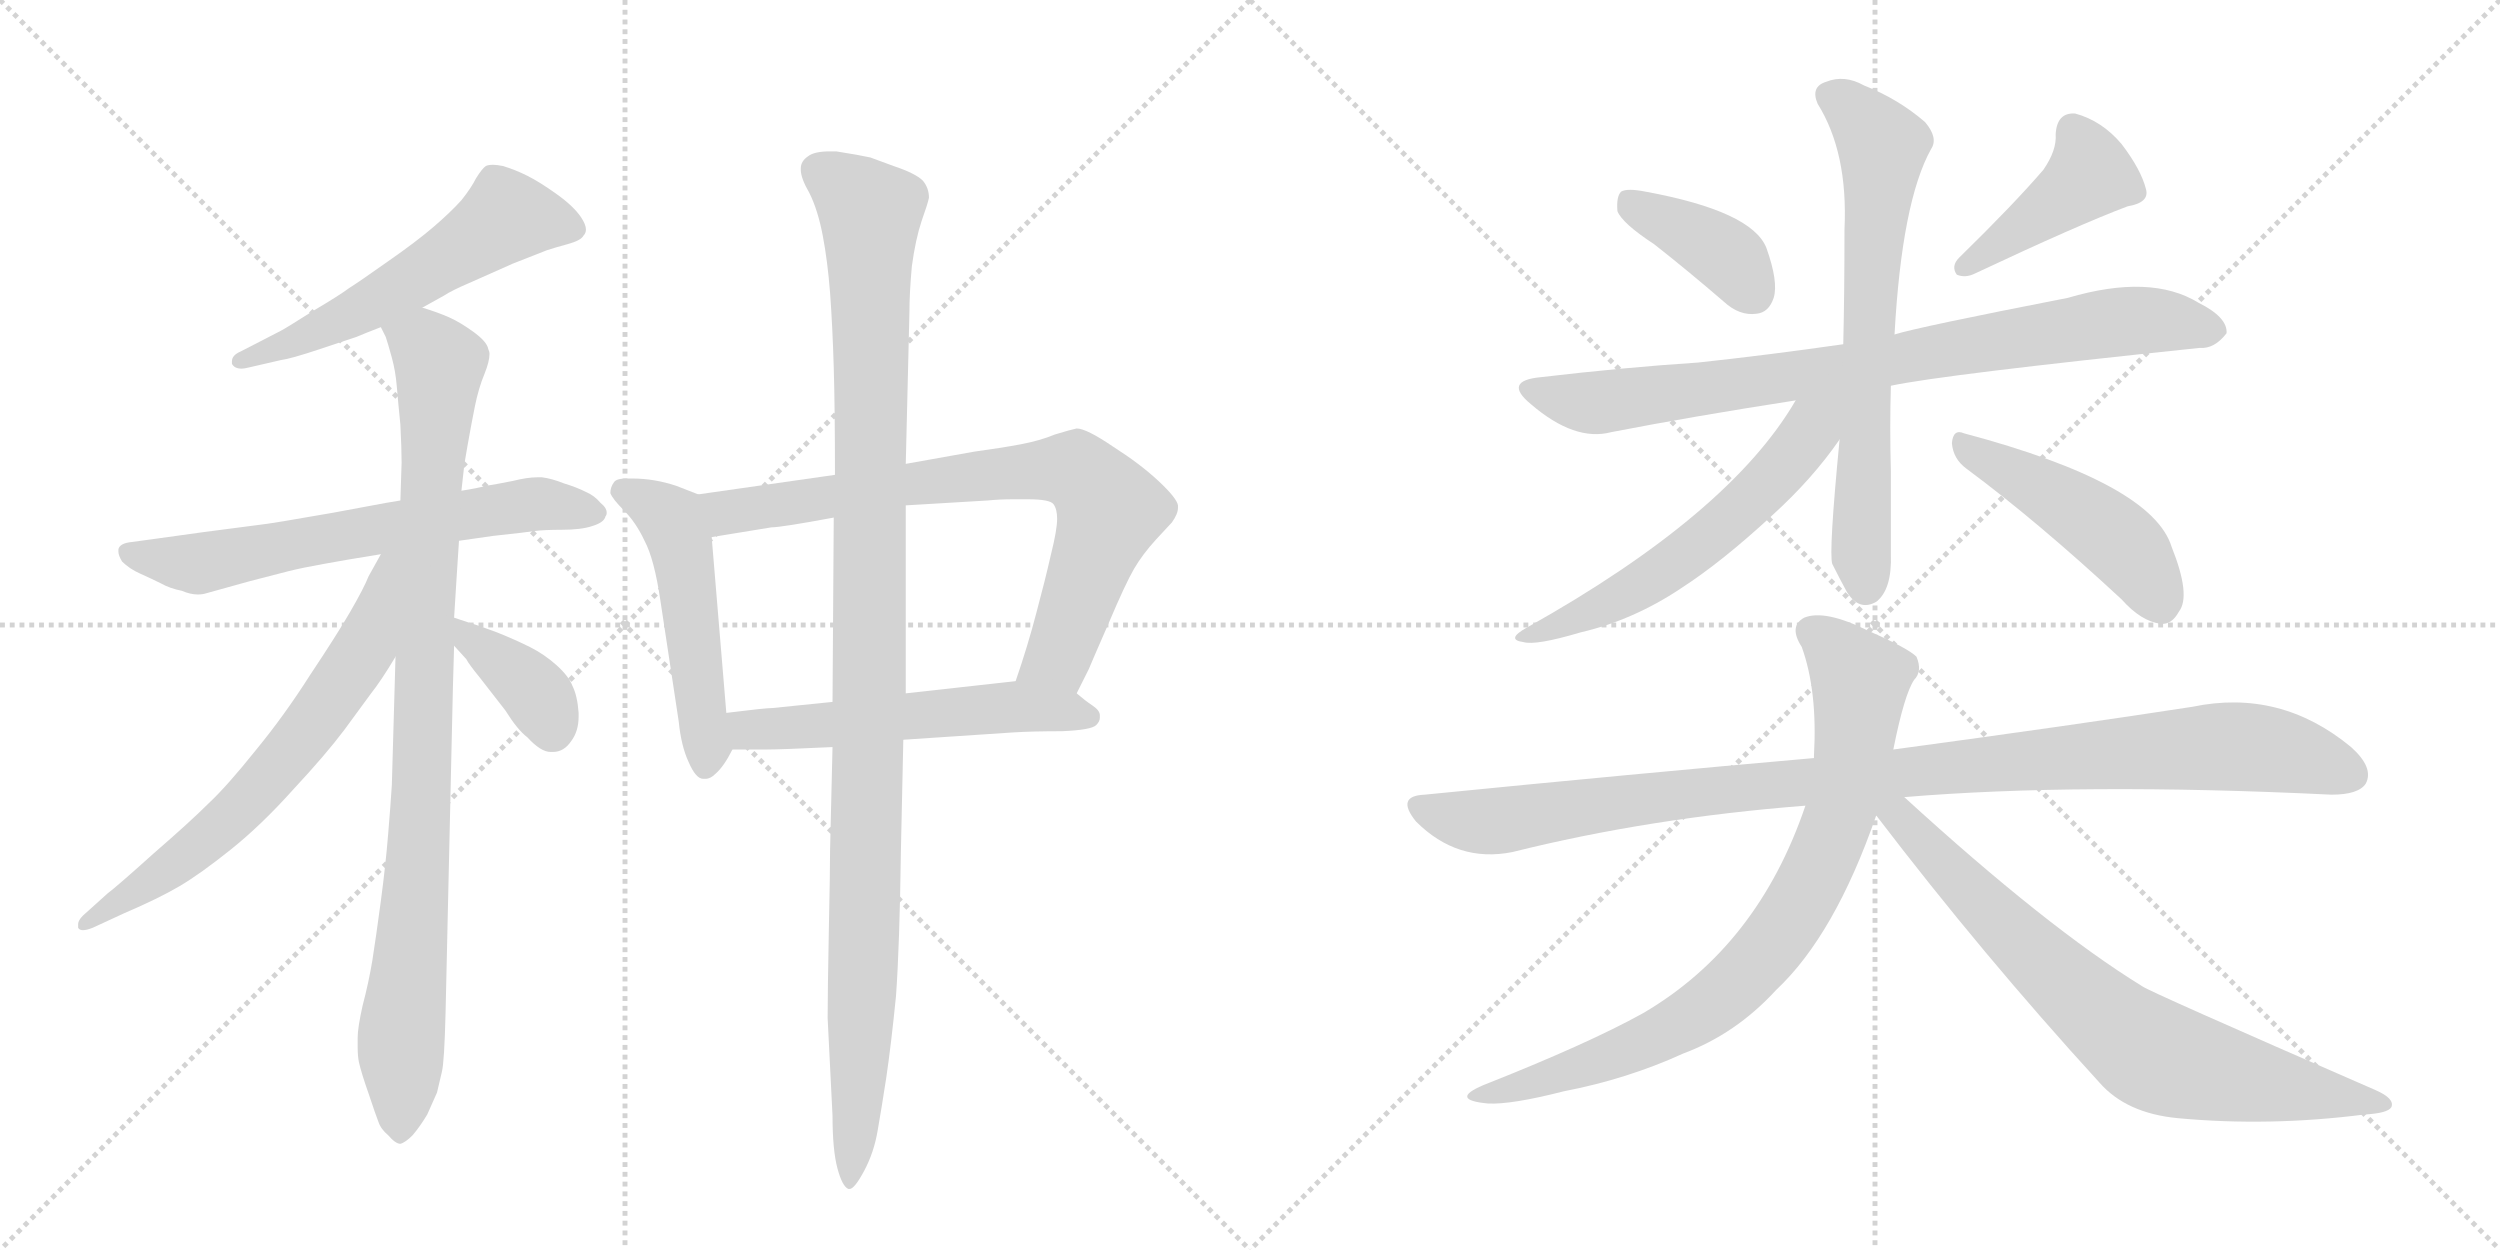 <svg version="1.1" viewBox="0 0 2048 1024" xmlns="http://www.w3.org/2000/svg">
  <g stroke="lightgray" stroke-dasharray="1,1" stroke-width="1" transform="scale(4, 4)">
    <line x1="0" y1="0" x2="256" y2="256"></line>
    <line x1="256" y1="0" x2="0" y2="256"></line>
    <line x1="128" y1="0" x2="128" y2="256"></line>
    <line x1="0" y1="128" x2="256" y2="128"></line>
    <line x1="256" y1="0" x2="512" y2="256"></line>
    <line x1="512" y1="0" x2="256" y2="256"></line>
    <line x1="384" y1="0" x2="384" y2="256"></line>
    <line x1="256" y1="128" x2="512" y2="128"></line>
  </g>
<g transform="scale(1, -1) translate(0, -850)">
   <style type="text/css">
    @keyframes keyframes0 {
      from {
       stroke: black;
       stroke-dashoffset: 561;
       stroke-width: 128;
       }
       65% {
       animation-timing-function: step-end;
       stroke: black;
       stroke-dashoffset: 0;
       stroke-width: 128;
       }
       to {
       stroke: black;
       stroke-width: 1024;
       }
       }
       #make-me-a-hanzi-animation-0 {
         animation: keyframes0 0.707s both;
         animation-delay: 0s;
         animation-timing-function: linear;
       }
    @keyframes keyframes1 {
      from {
       stroke: black;
       stroke-dashoffset: 646;
       stroke-width: 128;
       }
       68% {
       animation-timing-function: step-end;
       stroke: black;
       stroke-dashoffset: 0;
       stroke-width: 128;
       }
       to {
       stroke: black;
       stroke-width: 1024;
       }
       }
       #make-me-a-hanzi-animation-1 {
         animation: keyframes1 0.776s both;
         animation-delay: 0.707s;
         animation-timing-function: linear;
       }
    @keyframes keyframes2 {
      from {
       stroke: black;
       stroke-dashoffset: 935;
       stroke-width: 128;
       }
       75% {
       animation-timing-function: step-end;
       stroke: black;
       stroke-dashoffset: 0;
       stroke-width: 128;
       }
       to {
       stroke: black;
       stroke-width: 1024;
       }
       }
       #make-me-a-hanzi-animation-2 {
         animation: keyframes2 1.011s both;
         animation-delay: 1.482s;
         animation-timing-function: linear;
       }
    @keyframes keyframes3 {
      from {
       stroke: black;
       stroke-dashoffset: 660;
       stroke-width: 128;
       }
       68% {
       animation-timing-function: step-end;
       stroke: black;
       stroke-dashoffset: 0;
       stroke-width: 128;
       }
       to {
       stroke: black;
       stroke-width: 1024;
       }
       }
       #make-me-a-hanzi-animation-3 {
         animation: keyframes3 0.787s both;
         animation-delay: 2.493s;
         animation-timing-function: linear;
       }
    @keyframes keyframes4 {
      from {
       stroke: black;
       stroke-dashoffset: 374;
       stroke-width: 128;
       }
       55% {
       animation-timing-function: step-end;
       stroke: black;
       stroke-dashoffset: 0;
       stroke-width: 128;
       }
       to {
       stroke: black;
       stroke-width: 1024;
       }
       }
       #make-me-a-hanzi-animation-4 {
         animation: keyframes4 0.554s both;
         animation-delay: 3.28s;
         animation-timing-function: linear;
       }
    @keyframes keyframes5 {
      from {
       stroke: black;
       stroke-dashoffset: 508;
       stroke-width: 128;
       }
       62% {
       animation-timing-function: step-end;
       stroke: black;
       stroke-dashoffset: 0;
       stroke-width: 128;
       }
       to {
       stroke: black;
       stroke-width: 1024;
       }
       }
       #make-me-a-hanzi-animation-5 {
         animation: keyframes5 0.663s both;
         animation-delay: 3.835s;
         animation-timing-function: linear;
       }
    @keyframes keyframes6 {
      from {
       stroke: black;
       stroke-dashoffset: 764;
       stroke-width: 128;
       }
       71% {
       animation-timing-function: step-end;
       stroke: black;
       stroke-dashoffset: 0;
       stroke-width: 128;
       }
       to {
       stroke: black;
       stroke-width: 1024;
       }
       }
       #make-me-a-hanzi-animation-6 {
         animation: keyframes6 0.872s both;
         animation-delay: 4.498s;
         animation-timing-function: linear;
       }
    @keyframes keyframes7 {
      from {
       stroke: black;
       stroke-dashoffset: 547;
       stroke-width: 128;
       }
       64% {
       animation-timing-function: step-end;
       stroke: black;
       stroke-dashoffset: 0;
       stroke-width: 128;
       }
       to {
       stroke: black;
       stroke-width: 1024;
       }
       }
       #make-me-a-hanzi-animation-7 {
         animation: keyframes7 0.695s both;
         animation-delay: 5.37s;
         animation-timing-function: linear;
       }
    @keyframes keyframes8 {
      from {
       stroke: black;
       stroke-dashoffset: 1109;
       stroke-width: 128;
       }
       78% {
       animation-timing-function: step-end;
       stroke: black;
       stroke-dashoffset: 0;
       stroke-width: 128;
       }
       to {
       stroke: black;
       stroke-width: 1024;
       }
       }
       #make-me-a-hanzi-animation-8 {
         animation: keyframes8 1.153s both;
         animation-delay: 6.065s;
         animation-timing-function: linear;
       }
    @keyframes keyframes9 {
      from {
       stroke: black;
       stroke-dashoffset: 388;
       stroke-width: 128;
       }
       56% {
       animation-timing-function: step-end;
       stroke: black;
       stroke-dashoffset: 0;
       stroke-width: 128;
       }
       to {
       stroke: black;
       stroke-width: 1024;
       }
       }
       #make-me-a-hanzi-animation-9 {
         animation: keyframes9 0.566s both;
         animation-delay: 7.217s;
         animation-timing-function: linear;
       }
    @keyframes keyframes10 {
      from {
       stroke: black;
       stroke-dashoffset: 422;
       stroke-width: 128;
       }
       58% {
       animation-timing-function: step-end;
       stroke: black;
       stroke-dashoffset: 0;
       stroke-width: 128;
       }
       to {
       stroke: black;
       stroke-width: 1024;
       }
       }
       #make-me-a-hanzi-animation-10 {
         animation: keyframes10 0.593s both;
         animation-delay: 7.783s;
         animation-timing-function: linear;
       }
    @keyframes keyframes11 {
      from {
       stroke: black;
       stroke-dashoffset: 820;
       stroke-width: 128;
       }
       73% {
       animation-timing-function: step-end;
       stroke: black;
       stroke-dashoffset: 0;
       stroke-width: 128;
       }
       to {
       stroke: black;
       stroke-width: 1024;
       }
       }
       #make-me-a-hanzi-animation-11 {
         animation: keyframes11 0.917s both;
         animation-delay: 8.377s;
         animation-timing-function: linear;
       }
    @keyframes keyframes12 {
      from {
       stroke: black;
       stroke-dashoffset: 677;
       stroke-width: 128;
       }
       69% {
       animation-timing-function: step-end;
       stroke: black;
       stroke-dashoffset: 0;
       stroke-width: 128;
       }
       to {
       stroke: black;
       stroke-width: 1024;
       }
       }
       #make-me-a-hanzi-animation-12 {
         animation: keyframes12 0.801s both;
         animation-delay: 9.294s;
         animation-timing-function: linear;
       }
    @keyframes keyframes13 {
      from {
       stroke: black;
       stroke-dashoffset: 577;
       stroke-width: 128;
       }
       65% {
       animation-timing-function: step-end;
       stroke: black;
       stroke-dashoffset: 0;
       stroke-width: 128;
       }
       to {
       stroke: black;
       stroke-width: 1024;
       }
       }
       #make-me-a-hanzi-animation-13 {
         animation: keyframes13 0.72s both;
         animation-delay: 10.095s;
         animation-timing-function: linear;
       }
    @keyframes keyframes14 {
      from {
       stroke: black;
       stroke-dashoffset: 467;
       stroke-width: 128;
       }
       60% {
       animation-timing-function: step-end;
       stroke: black;
       stroke-dashoffset: 0;
       stroke-width: 128;
       }
       to {
       stroke: black;
       stroke-width: 1024;
       }
       }
       #make-me-a-hanzi-animation-14 {
         animation: keyframes14 0.63s both;
         animation-delay: 10.814s;
         animation-timing-function: linear;
       }
    @keyframes keyframes15 {
      from {
       stroke: black;
       stroke-dashoffset: 1026;
       stroke-width: 128;
       }
       77% {
       animation-timing-function: step-end;
       stroke: black;
       stroke-dashoffset: 0;
       stroke-width: 128;
       }
       to {
       stroke: black;
       stroke-width: 1024;
       }
       }
       #make-me-a-hanzi-animation-15 {
         animation: keyframes15 1.085s both;
         animation-delay: 11.444s;
         animation-timing-function: linear;
       }
    @keyframes keyframes16 {
      from {
       stroke: black;
       stroke-dashoffset: 805;
       stroke-width: 128;
       }
       72% {
       animation-timing-function: step-end;
       stroke: black;
       stroke-dashoffset: 0;
       stroke-width: 128;
       }
       to {
       stroke: black;
       stroke-width: 1024;
       }
       }
       #make-me-a-hanzi-animation-16 {
         animation: keyframes16 0.905s both;
         animation-delay: 12.529s;
         animation-timing-function: linear;
       }
    @keyframes keyframes17 {
      from {
       stroke: black;
       stroke-dashoffset: 747;
       stroke-width: 128;
       }
       71% {
       animation-timing-function: step-end;
       stroke: black;
       stroke-dashoffset: 0;
       stroke-width: 128;
       }
       to {
       stroke: black;
       stroke-width: 1024;
       }
       }
       #make-me-a-hanzi-animation-17 {
         animation: keyframes17 0.858s both;
         animation-delay: 13.435s;
         animation-timing-function: linear;
       }
</style>
<path d="M 346 598 L 364 608 Q 370 612 384 618 L 420 634 L 448 645 Q 454 647 465 650 Q 476 653 478 657 Q 480 659 480 662 Q 480 666 476 672 Q 470 681 456 691 Q 442 701 432 706 Q 422 711 412 714 Q 407 715 404 715 Q 400 715 398 714 Q 395 712 390 704 Q 386 696 378 686 Q 369 676 355 664 Q 341 652 318 636 Q 294 619 286 614 Q 278 608 256 595 Q 234 581 230 579 L 197 562 Q 190 559 190 554 L 190 552 Q 192 548 198 548 Q 200 548 204 549 L 230 555 Q 238 556 262 564 L 292 574 Q 299 577 312 582 L 346 598 Z" fill="lightgray"></path> 
<path d="M 376 407 L 404 411 Q 432 414 438 415 Q 446 416 460 416 Q 476 416 485 419 Q 495 422 496 427 Q 497 428 497 430 Q 497 434 492 438 Q 487 444 480 447 Q 472 451 462 454 Q 452 458 444 459 L 440 459 Q 432 459 420 456 Q 405 453 398 452 Q 391 450 378 448 L 328 440 L 316 438 L 273 430 Q 222 421 212 420 L 166 414 L 130 409 L 108 406 Q 98 405 97 400 L 97 398 Q 97 395 100 390 Q 106 384 115 380 Q 124 376 132 372 Q 139 368 149 366 Q 156 363 162 363 Q 166 363 169 364 L 205 374 L 236 382 Q 248 385 265 388 Q 281 391 312 396 L 376 407 Z" fill="lightgray"></path> 
<path d="M 378 448 L 380 466 Q 380 468 383 485 Q 386 502 389 517 Q 392 532 397 544 Q 401 554 401 560 Q 401 562 400 564 Q 399 570 388 578 Q 377 586 368 590 Q 359 594 346 598 C 318 608 301 610 312 582 L 316 574 Q 318 568 321 557 Q 324 546 325 534 Q 326 522 328 502 Q 329 482 329 471 L 328 440 L 324 312 L 321 207 Q 320 191 318 167 Q 316 142 312 112 Q 308 82 305 63 Q 302 45 297 26 Q 293 8 293 0 L 293 -8 Q 293 -15 294 -20 Q 296 -29 302 -46 Q 308 -64 310 -69 Q 312 -75 318 -80 Q 324 -87 328 -87 Q 332 -86 338 -80 Q 344 -73 350 -63 L 358 -45 Q 360 -37 362 -28 Q 364 -20 365 20 L 371 286 L 372 321 L 372 344 L 374 376 L 376 407 L 378 448 Z" fill="lightgray"></path> 
<path d="M 312 396 L 302 378 Q 298 368 287 349 Q 276 330 254 297 Q 233 264 210 236 Q 186 206 171 192 Q 156 177 126 151 Q 96 124 88 118 L 68 100 Q 64 96 64 93 L 64 90 Q 65 88 68 88 Q 71 88 76 90 L 102 102 Q 130 114 147 124 Q 164 134 189 154 Q 214 174 240 203 Q 267 232 282 252 L 304 282 Q 312 292 324 312 C 388 415 327 422 312 396 Z" fill="lightgray"></path> 
<path d="M 372 321 L 382 310 Q 384 306 393 295 L 414 268 Q 424 252 432 246 Q 443 234 451 234 L 453 234 Q 462 234 468 243 Q 474 251 474 263 L 474 266 Q 473 280 469 288 Q 466 296 456 305 Q 446 314 434 320 Q 422 326 407 332 Q 391 338 384 340 L 372 344 C 344 353 352 343 372 321 Z" fill="lightgray"></path> 
<path d="M 572 445 L 554 452 Q 536 458 518 458 L 513 458 Q 505 458 503 455 Q 500 451 500 446 Q 502 441 511 432 Q 521 422 528 407 Q 536 392 541 358 L 556 259 Q 558 239 564 226 Q 570 212 576 212 L 578 212 Q 582 212 586 216 Q 593 222 600 236 C 602 240 597 236 595 266 L 583 410 C 581 440 580 442 572 445 Z" fill="lightgray"></path> 
<path d="M 684 461 L 572 445 C 542 441 553 405 583 410 L 632 418 Q 640 418 683 426 L 742 436 L 809 440 Q 819 441 830 441 L 842 441 Q 860 441 863 437 Q 866 433 866 425 Q 866 416 861 396 Q 856 374 849 348 Q 842 321 832 292 C 823 264 869 255 882 282 L 892 302 Q 894 307 908 339 Q 922 372 929 384 Q 936 396 947 408 Q 958 420 960 422 Q 965 429 965 434 L 965 436 Q 964 442 949 456 Q 934 470 912 484 Q 890 499 882 499 Q 877 498 864 494 Q 852 489 836 486 Q 820 483 798 480 L 742 470 L 684 461 Z" fill="lightgray"></path> 
<path d="M 600 236 L 628 236 Q 640 236 682 238 L 740 244 L 830 250 Q 846 251 870 251 Q 894 252 898 256 Q 901 259 901 262 L 901 264 Q 901 268 895 272 Q 889 276 882 282 C 865 296 862 295 832 292 L 742 282 L 682 275 L 633 270 Q 627 270 595 266 C 565 262 570 236 600 236 Z" fill="lightgray"></path> 
<path d="M 682 238 L 680 154 Q 680 136 679 89 Q 678 37 678 16 L 682 -64 Q 682 -92 686 -107 Q 690 -122 695 -124 L 696 -124 Q 700 -124 708 -109 Q 716 -94 719 -76 Q 722 -59 726 -33 Q 730 -6 734 34 Q 737 76 738 152 L 740 244 L 742 282 L 742 436 L 742 470 L 745 594 Q 745 610 747 632 Q 750 654 755 669 Q 760 683 761 688 Q 761 696 756 702 Q 750 708 732 714 L 713 721 Q 704 723 685 726 L 680 726 Q 667 726 662 722 Q 656 718 656 712 L 656 711 Q 656 704 663 692 Q 670 678 674 657 Q 678 636 680 610 Q 682 583 683 549 Q 684 516 684 461 L 683 426 L 682 275 L 682 238 Z" fill="lightgray"></path> 
<path d="M 1355 650 Q 1383 628 1412 603 Q 1425 591 1439 593 Q 1449 594 1453 606 Q 1457 619 1447 647 Q 1435 677 1348 693 Q 1333 696 1328 693 Q 1324 689 1325 677 Q 1329 667 1355 650 Z" fill="lightgray"></path> 
<path d="M 1674 711 Q 1650 683 1605 639 Q 1598 632 1603 625 Q 1610 622 1618 626 Q 1703 666 1743 681 Q 1761 684 1758 695 Q 1754 711 1738 732 Q 1722 751 1700 757 Q 1685 758 1684 740 Q 1685 727 1674 711 Z" fill="lightgray"></path> 
<path d="M 1549 534 Q 1591 543 1802 565 Q 1814 564 1824 577 Q 1825 590 1801 602 Q 1762 626 1694 606 Q 1571 582 1552 576 L 1510 568 Q 1447 559 1391 553 Q 1330 549 1262 541 Q 1231 538 1254 519 Q 1290 488 1320 496 Q 1387 509 1471 522 L 1549 534 Z" fill="lightgray"></path> 
<path d="M 1507 490 Q 1498 397 1501 388 Q 1507 376 1513 365 Q 1523 349 1537 357 Q 1550 367 1549 396 Q 1549 432 1549 464 Q 1548 500 1549 534 L 1552 576 Q 1558 685 1582 728 Q 1588 737 1577 750 Q 1555 769 1527 780 Q 1511 789 1496 783 Q 1483 779 1489 765 Q 1514 725 1511 662 Q 1511 610 1510 568 L 1507 490 Z" fill="lightgray"></path> 
<path d="M 1471 522 Q 1417 429 1251 336 Q 1233 326 1248 324 Q 1258 321 1295 332 Q 1338 342 1377 368 Q 1411 390 1452 428 Q 1485 458 1507 490 C 1538 533 1499 567 1471 522 Z" fill="lightgray"></path> 
<path d="M 1611 466 Q 1669 423 1738 359 Q 1754 341 1770 339 Q 1779 338 1785 349 Q 1795 362 1779 402 Q 1763 454 1609 495 Q 1600 499 1599 487 Q 1600 474 1611 466 Z" fill="lightgray"></path> 
<path d="M 1560 197 Q 1704 209 1910 199 Q 1932 199 1938 208 Q 1945 221 1926 238 Q 1868 286 1796 271 Q 1699 256 1551 236 L 1486 229 Q 1338 216 1167 199 Q 1143 198 1160 177 Q 1194 143 1239 152 Q 1351 180 1479 190 L 1560 197 Z" fill="lightgray"></path> 
<path d="M 1551 236 Q 1560 281 1568 293 Q 1575 300 1570 312 Q 1563 319 1531 333 Q 1495 351 1478 344 Q 1465 337 1476 320 Q 1489 284 1486 231 L 1486 229 L 1479 190 Q 1440 75 1346 20 Q 1301 -5 1215 -39 Q 1187 -51 1219 -54 Q 1238 -55 1281 -44 Q 1333 -34 1379 -13 Q 1422 3 1455 39 Q 1503 84 1537 182 L 1551 236 Z" fill="lightgray"></path> 
<path d="M 1537 182 Q 1624 68 1720 -37 Q 1742 -62 1784 -66 Q 1859 -73 1937 -63 Q 1956 -62 1959 -57 Q 1962 -50 1946 -43 Q 1760 38 1755 42 Q 1677 90 1560 197 C 1538 217 1519 206 1537 182 Z" fill="lightgray"></path> 
      <clipPath id="make-me-a-hanzi-clip-0">
      <path d="M 346 598 L 364 608 Q 370 612 384 618 L 420 634 L 448 645 Q 454 647 465 650 Q 476 653 478 657 Q 480 659 480 662 Q 480 666 476 672 Q 470 681 456 691 Q 442 701 432 706 Q 422 711 412 714 Q 407 715 404 715 Q 400 715 398 714 Q 395 712 390 704 Q 386 696 378 686 Q 369 676 355 664 Q 341 652 318 636 Q 294 619 286 614 Q 278 608 256 595 Q 234 581 230 579 L 197 562 Q 190 559 190 554 L 190 552 Q 192 548 198 548 Q 200 548 204 549 L 230 555 Q 238 556 262 564 L 292 574 Q 299 577 312 582 L 346 598 Z" fill="lightgray"></path>
      </clipPath>
      <path clip-path="url(#make-me-a-hanzi-clip-0)" d="M 469 663 L 415 672 L 279 587 L 196 553 " fill="none" id="make-me-a-hanzi-animation-0" stroke-dasharray="433 866" stroke-linecap="round"></path>

      <clipPath id="make-me-a-hanzi-clip-1">
      <path d="M 376 407 L 404 411 Q 432 414 438 415 Q 446 416 460 416 Q 476 416 485 419 Q 495 422 496 427 Q 497 428 497 430 Q 497 434 492 438 Q 487 444 480 447 Q 472 451 462 454 Q 452 458 444 459 L 440 459 Q 432 459 420 456 Q 405 453 398 452 Q 391 450 378 448 L 328 440 L 316 438 L 273 430 Q 222 421 212 420 L 166 414 L 130 409 L 108 406 Q 98 405 97 400 L 97 398 Q 97 395 100 390 Q 106 384 115 380 Q 124 376 132 372 Q 139 368 149 366 Q 156 363 162 363 Q 166 363 169 364 L 205 374 L 236 382 Q 248 385 265 388 Q 281 391 312 396 L 376 407 Z" fill="lightgray"></path>
      </clipPath>
      <path clip-path="url(#make-me-a-hanzi-clip-1)" d="M 105 399 L 161 388 L 437 437 L 489 431 " fill="none" id="make-me-a-hanzi-animation-1" stroke-dasharray="518 1036" stroke-linecap="round"></path>

      <clipPath id="make-me-a-hanzi-clip-2">
      <path d="M 378 448 L 380 466 Q 380 468 383 485 Q 386 502 389 517 Q 392 532 397 544 Q 401 554 401 560 Q 401 562 400 564 Q 399 570 388 578 Q 377 586 368 590 Q 359 594 346 598 C 318 608 301 610 312 582 L 316 574 Q 318 568 321 557 Q 324 546 325 534 Q 326 522 328 502 Q 329 482 329 471 L 328 440 L 324 312 L 321 207 Q 320 191 318 167 Q 316 142 312 112 Q 308 82 305 63 Q 302 45 297 26 Q 293 8 293 0 L 293 -8 Q 293 -15 294 -20 Q 296 -29 302 -46 Q 308 -64 310 -69 Q 312 -75 318 -80 Q 324 -87 328 -87 Q 332 -86 338 -80 Q 344 -73 350 -63 L 358 -45 Q 360 -37 362 -28 Q 364 -20 365 20 L 371 286 L 372 321 L 372 344 L 374 376 L 376 407 L 378 448 Z" fill="lightgray"></path>
      </clipPath>
      <path clip-path="url(#make-me-a-hanzi-clip-2)" d="M 320 581 L 348 567 L 360 550 L 328 -76 " fill="none" id="make-me-a-hanzi-animation-2" stroke-dasharray="807 1614" stroke-linecap="round"></path>

      <clipPath id="make-me-a-hanzi-clip-3">
      <path d="M 312 396 L 302 378 Q 298 368 287 349 Q 276 330 254 297 Q 233 264 210 236 Q 186 206 171 192 Q 156 177 126 151 Q 96 124 88 118 L 68 100 Q 64 96 64 93 L 64 90 Q 65 88 68 88 Q 71 88 76 90 L 102 102 Q 130 114 147 124 Q 164 134 189 154 Q 214 174 240 203 Q 267 232 282 252 L 304 282 Q 312 292 324 312 C 388 415 327 422 312 396 Z" fill="lightgray"></path>
      </clipPath>
      <path clip-path="url(#make-me-a-hanzi-clip-3)" d="M 320 392 L 299 319 L 247 244 L 181 173 L 67 92 " fill="none" id="make-me-a-hanzi-animation-3" stroke-dasharray="532 1064" stroke-linecap="round"></path>

      <clipPath id="make-me-a-hanzi-clip-4">
      <path d="M 372 321 L 382 310 Q 384 306 393 295 L 414 268 Q 424 252 432 246 Q 443 234 451 234 L 453 234 Q 462 234 468 243 Q 474 251 474 263 L 474 266 Q 473 280 469 288 Q 466 296 456 305 Q 446 314 434 320 Q 422 326 407 332 Q 391 338 384 340 L 372 344 C 344 353 352 343 372 321 Z" fill="lightgray"></path>
      </clipPath>
      <path clip-path="url(#make-me-a-hanzi-clip-4)" d="M 377 338 L 386 324 L 434 288 L 452 251 " fill="none" id="make-me-a-hanzi-animation-4" stroke-dasharray="246 492" stroke-linecap="round"></path>

      <clipPath id="make-me-a-hanzi-clip-5">
      <path d="M 572 445 L 554 452 Q 536 458 518 458 L 513 458 Q 505 458 503 455 Q 500 451 500 446 Q 502 441 511 432 Q 521 422 528 407 Q 536 392 541 358 L 556 259 Q 558 239 564 226 Q 570 212 576 212 L 578 212 Q 582 212 586 216 Q 593 222 600 236 C 602 240 597 236 595 266 L 583 410 C 581 440 580 442 572 445 Z" fill="lightgray"></path>
      </clipPath>
      <path clip-path="url(#make-me-a-hanzi-clip-5)" d="M 510 448 L 542 431 L 557 408 L 577 221 " fill="none" id="make-me-a-hanzi-animation-5" stroke-dasharray="380 760" stroke-linecap="round"></path>

      <clipPath id="make-me-a-hanzi-clip-6">
      <path d="M 684 461 L 572 445 C 542 441 553 405 583 410 L 632 418 Q 640 418 683 426 L 742 436 L 809 440 Q 819 441 830 441 L 842 441 Q 860 441 863 437 Q 866 433 866 425 Q 866 416 861 396 Q 856 374 849 348 Q 842 321 832 292 C 823 264 869 255 882 282 L 892 302 Q 894 307 908 339 Q 922 372 929 384 Q 936 396 947 408 Q 958 420 960 422 Q 965 429 965 434 L 965 436 Q 964 442 949 456 Q 934 470 912 484 Q 890 499 882 499 Q 877 498 864 494 Q 852 489 836 486 Q 820 483 798 480 L 742 470 L 684 461 Z" fill="lightgray"></path>
      </clipPath>
      <path clip-path="url(#make-me-a-hanzi-clip-6)" d="M 580 441 L 599 430 L 752 455 L 881 465 L 899 449 L 909 429 L 867 312 L 840 297 " fill="none" id="make-me-a-hanzi-animation-6" stroke-dasharray="636 1272" stroke-linecap="round"></path>

      <clipPath id="make-me-a-hanzi-clip-7">
      <path d="M 600 236 L 628 236 Q 640 236 682 238 L 740 244 L 830 250 Q 846 251 870 251 Q 894 252 898 256 Q 901 259 901 262 L 901 264 Q 901 268 895 272 Q 889 276 882 282 C 865 296 862 295 832 292 L 742 282 L 682 275 L 633 270 Q 627 270 595 266 C 565 262 570 236 600 236 Z" fill="lightgray"></path>
      </clipPath>
      <path clip-path="url(#make-me-a-hanzi-clip-7)" d="M 605 260 L 614 252 L 672 254 L 827 271 L 892 263 " fill="none" id="make-me-a-hanzi-animation-7" stroke-dasharray="419 838" stroke-linecap="round"></path>

      <clipPath id="make-me-a-hanzi-clip-8">
      <path d="M 682 238 L 680 154 Q 680 136 679 89 Q 678 37 678 16 L 682 -64 Q 682 -92 686 -107 Q 690 -122 695 -124 L 696 -124 Q 700 -124 708 -109 Q 716 -94 719 -76 Q 722 -59 726 -33 Q 730 -6 734 34 Q 737 76 738 152 L 740 244 L 742 282 L 742 436 L 742 470 L 745 594 Q 745 610 747 632 Q 750 654 755 669 Q 760 683 761 688 Q 761 696 756 702 Q 750 708 732 714 L 713 721 Q 704 723 685 726 L 680 726 Q 667 726 662 722 Q 656 718 656 712 L 656 711 Q 656 704 663 692 Q 670 678 674 657 Q 678 636 680 610 Q 682 583 683 549 Q 684 516 684 461 L 683 426 L 682 275 L 682 238 Z" fill="lightgray"></path>
      </clipPath>
      <path clip-path="url(#make-me-a-hanzi-clip-8)" d="M 668 712 L 701 689 L 713 673 L 713 290 L 704 -38 L 696 -119 " fill="none" id="make-me-a-hanzi-animation-8" stroke-dasharray="981 1962" stroke-linecap="round"></path>

      <clipPath id="make-me-a-hanzi-clip-9">
      <path d="M 1355 650 Q 1383 628 1412 603 Q 1425 591 1439 593 Q 1449 594 1453 606 Q 1457 619 1447 647 Q 1435 677 1348 693 Q 1333 696 1328 693 Q 1324 689 1325 677 Q 1329 667 1355 650 Z" fill="lightgray"></path>
      </clipPath>
      <path clip-path="url(#make-me-a-hanzi-clip-9)" d="M 1333 687 L 1404 648 L 1437 609 " fill="none" id="make-me-a-hanzi-animation-9" stroke-dasharray="260 520" stroke-linecap="round"></path>

      <clipPath id="make-me-a-hanzi-clip-10">
      <path d="M 1674 711 Q 1650 683 1605 639 Q 1598 632 1603 625 Q 1610 622 1618 626 Q 1703 666 1743 681 Q 1761 684 1758 695 Q 1754 711 1738 732 Q 1722 751 1700 757 Q 1685 758 1684 740 Q 1685 727 1674 711 Z" fill="lightgray"></path>
      </clipPath>
      <path clip-path="url(#make-me-a-hanzi-clip-10)" d="M 1698 743 L 1712 707 L 1610 631 " fill="none" id="make-me-a-hanzi-animation-10" stroke-dasharray="294 588" stroke-linecap="round"></path>

      <clipPath id="make-me-a-hanzi-clip-11">
      <path d="M 1549 534 Q 1591 543 1802 565 Q 1814 564 1824 577 Q 1825 590 1801 602 Q 1762 626 1694 606 Q 1571 582 1552 576 L 1510 568 Q 1447 559 1391 553 Q 1330 549 1262 541 Q 1231 538 1254 519 Q 1290 488 1320 496 Q 1387 509 1471 522 L 1549 534 Z" fill="lightgray"></path>
      </clipPath>
      <path clip-path="url(#make-me-a-hanzi-clip-11)" d="M 1256 531 L 1311 520 L 1726 586 L 1775 587 L 1813 579 " fill="none" id="make-me-a-hanzi-animation-11" stroke-dasharray="692 1384" stroke-linecap="round"></path>

      <clipPath id="make-me-a-hanzi-clip-12">
      <path d="M 1507 490 Q 1498 397 1501 388 Q 1507 376 1513 365 Q 1523 349 1537 357 Q 1550 367 1549 396 Q 1549 432 1549 464 Q 1548 500 1549 534 L 1552 576 Q 1558 685 1582 728 Q 1588 737 1577 750 Q 1555 769 1527 780 Q 1511 789 1496 783 Q 1483 779 1489 765 Q 1514 725 1511 662 Q 1511 610 1510 568 L 1507 490 Z" fill="lightgray"></path>
      </clipPath>
      <path clip-path="url(#make-me-a-hanzi-clip-12)" d="M 1498 772 L 1524 754 L 1542 727 L 1525 476 L 1528 371 " fill="none" id="make-me-a-hanzi-animation-12" stroke-dasharray="549 1098" stroke-linecap="round"></path>

      <clipPath id="make-me-a-hanzi-clip-13">
      <path d="M 1471 522 Q 1417 429 1251 336 Q 1233 326 1248 324 Q 1258 321 1295 332 Q 1338 342 1377 368 Q 1411 390 1452 428 Q 1485 458 1507 490 C 1538 533 1499 567 1471 522 Z" fill="lightgray"></path>
      </clipPath>
      <path clip-path="url(#make-me-a-hanzi-clip-13)" d="M 1503 522 L 1452 458 L 1400 410 L 1324 359 L 1253 329 " fill="none" id="make-me-a-hanzi-animation-13" stroke-dasharray="449 898" stroke-linecap="round"></path>

      <clipPath id="make-me-a-hanzi-clip-14">
      <path d="M 1611 466 Q 1669 423 1738 359 Q 1754 341 1770 339 Q 1779 338 1785 349 Q 1795 362 1779 402 Q 1763 454 1609 495 Q 1600 499 1599 487 Q 1600 474 1611 466 Z" fill="lightgray"></path>
      </clipPath>
      <path clip-path="url(#make-me-a-hanzi-clip-14)" d="M 1610 484 L 1673 450 L 1738 405 L 1771 354 " fill="none" id="make-me-a-hanzi-animation-14" stroke-dasharray="339 678" stroke-linecap="round"></path>

      <clipPath id="make-me-a-hanzi-clip-15">
      <path d="M 1560 197 Q 1704 209 1910 199 Q 1932 199 1938 208 Q 1945 221 1926 238 Q 1868 286 1796 271 Q 1699 256 1551 236 L 1486 229 Q 1338 216 1167 199 Q 1143 198 1160 177 Q 1194 143 1239 152 Q 1351 180 1479 190 L 1560 197 Z" fill="lightgray"></path>
      </clipPath>
      <path clip-path="url(#make-me-a-hanzi-clip-15)" d="M 1164 188 L 1218 177 L 1379 200 L 1822 239 L 1879 232 L 1926 215 " fill="none" id="make-me-a-hanzi-animation-15" stroke-dasharray="898 1796" stroke-linecap="round"></path>

      <clipPath id="make-me-a-hanzi-clip-16">
      <path d="M 1551 236 Q 1560 281 1568 293 Q 1575 300 1570 312 Q 1563 319 1531 333 Q 1495 351 1478 344 Q 1465 337 1476 320 Q 1489 284 1486 231 L 1486 229 L 1479 190 Q 1440 75 1346 20 Q 1301 -5 1215 -39 Q 1187 -51 1219 -54 Q 1238 -55 1281 -44 Q 1333 -34 1379 -13 Q 1422 3 1455 39 Q 1503 84 1537 182 L 1551 236 Z" fill="lightgray"></path>
      </clipPath>
      <path clip-path="url(#make-me-a-hanzi-clip-16)" d="M 1485 331 L 1524 292 L 1521 253 L 1508 183 L 1461 89 L 1430 52 L 1377 11 L 1326 -13 L 1224 -45 " fill="none" id="make-me-a-hanzi-animation-16" stroke-dasharray="677 1354" stroke-linecap="round"></path>

      <clipPath id="make-me-a-hanzi-clip-17">
      <path d="M 1537 182 Q 1624 68 1720 -37 Q 1742 -62 1784 -66 Q 1859 -73 1937 -63 Q 1956 -62 1959 -57 Q 1962 -50 1946 -43 Q 1760 38 1755 42 Q 1677 90 1560 197 C 1538 217 1519 206 1537 182 Z" fill="lightgray"></path>
      </clipPath>
      <path clip-path="url(#make-me-a-hanzi-clip-17)" d="M 1546 187 L 1558 181 L 1663 70 L 1761 -12 L 1823 -31 L 1953 -55 " fill="none" id="make-me-a-hanzi-animation-17" stroke-dasharray="619 1238" stroke-linecap="round"></path>

</g>
</svg>
